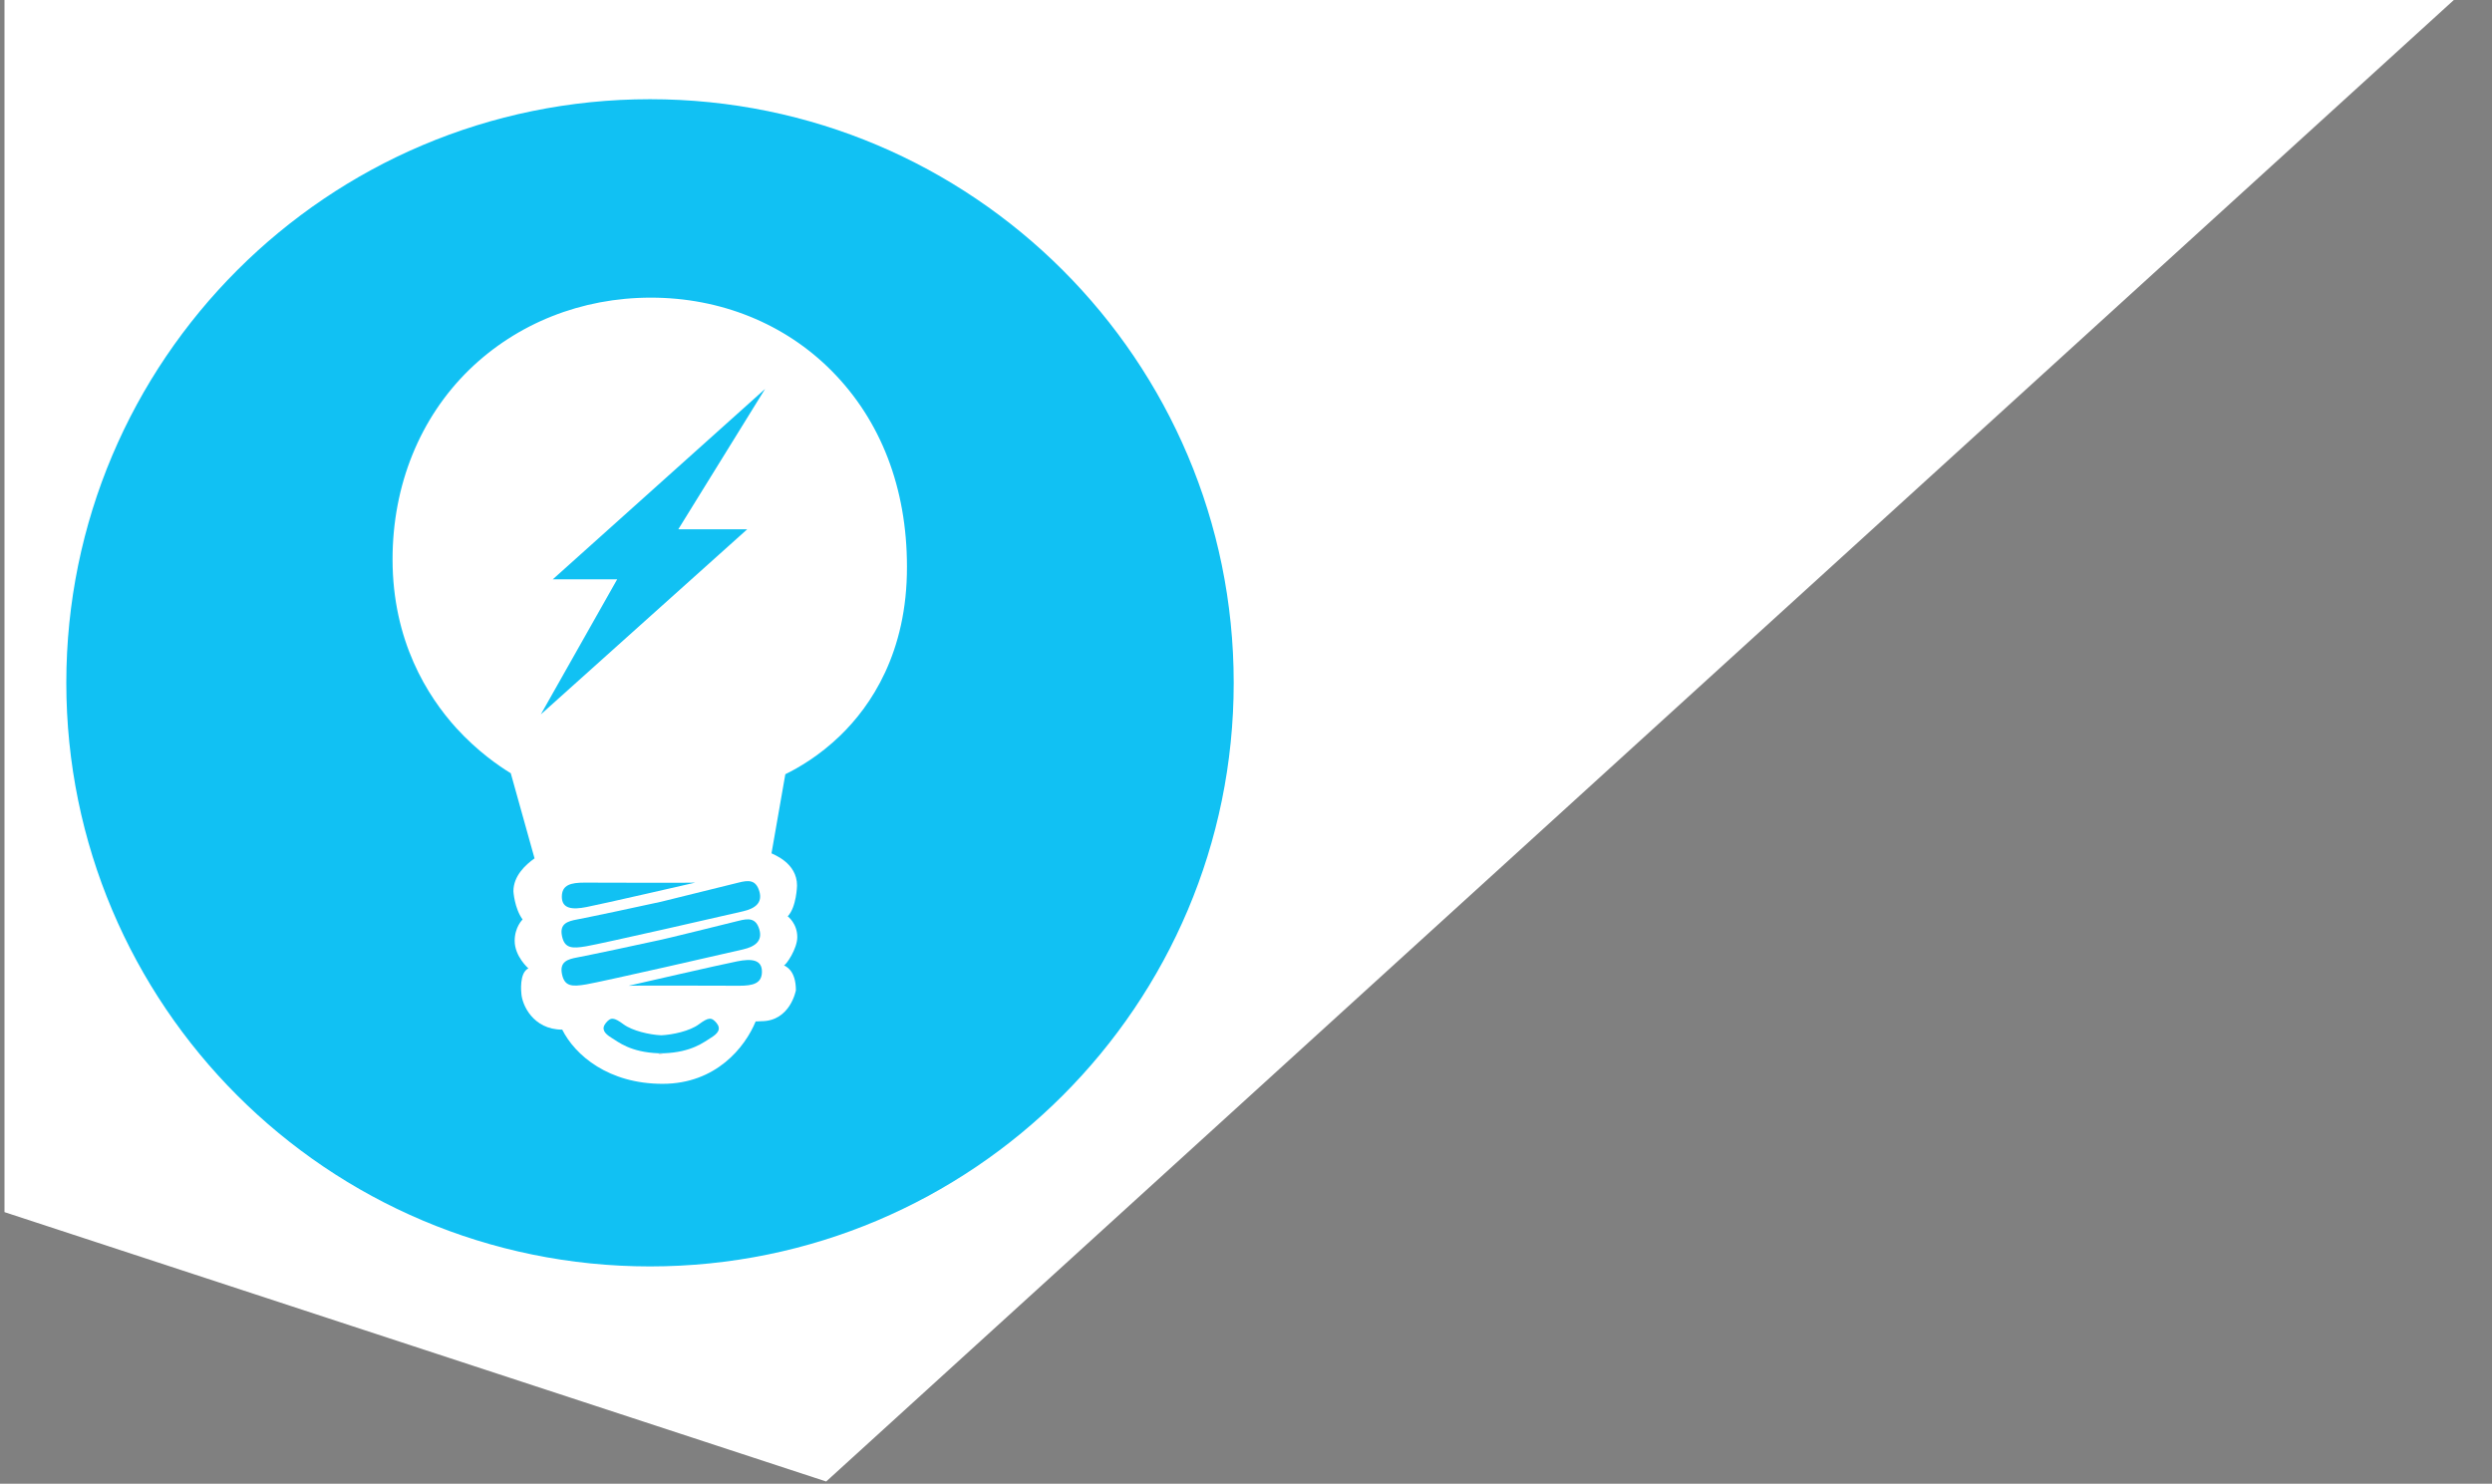<?xml version="1.0" encoding="utf-8"?>
<!-- Generator: Adobe Illustrator 21.1.0, SVG Export Plug-In . SVG Version: 6.00 Build 0)  -->
<svg version="1.1" xmlns="http://www.w3.org/2000/svg" xmlns:xlink="http://www.w3.org/1999/xlink" x="0px" y="0px"
	 viewBox="0 0 111 66.1" style="enable-background:new 0 0 111 66.1;" xml:space="preserve">
<rect x="0" y="0" width="111" height="66.1" fill="#808080" stroke="none"/>
<style type="text/css">
	.st0{fill:#11C1F3;}
	.st1{fill:#010102;}
	.st2{fill:#FFFFFF;}
</style>
<symbol  id="picksoul-logo-form-white" viewBox="-464.1 -464.1 928.2 928.2">
	<g>
		<path class="st0" d="M6.9-294.6c-22.6,0.8-32.2,9.1-37.5,12.3c-5.6,3.4-8.4,7-4.5,11.8s6.5,4.5,14.1-1.1
			c7.1-5.2,20.8-8.3,29.9-8.7c9.1,0.4,22.8,3.4,29.9,8.7c7.6,5.6,10.1,5.9,14.1,1.1c3.9-4.8,1.1-8.4-4.5-11.8
			c-5.3-3.2-15-11.5-37.5-12.3"/>
		<path class="st0" d="M71-240.9c-10.7,0-87.2,0.3-88,0c0,0,74.8,17.2,86.3,19.4c11.5,2.3,19.7,1.4,19.7-8.2
			C89-239.2,81.7-240.9,71-240.9z"/>
		<path class="st0" d="M70.3-189.3c7.9,2,13.8,2.5,16.6-6.7c2.8-9.3-3.4-13.8-12.9-16c-9.6-2.3-113.1-25.9-124.6-27.8
			c-11.5-2-17.4-1.7-19.4,8.2c-2,9.8,4.5,11.8,12.1,13.2S-7.6-208,8.9-204.3C8.8-204.5,62.4-191.3,70.3-189.3"/>
		<path class="st0" d="M-58-188.2c7.6,1.4,50.3,10.4,66.8,14.1c0,0,53.6,13.2,61.5,15.2s13.8,2.5,16.6-6.8c2.8-9.3-3.4-13.8-12.9-16
			c-9.6-2.3-113.1-25.9-124.6-27.8c-11.5-2-17.4-1.7-19.4,8.2C-72-191.6-65.6-189.6-58-188.2z"/>
		<path class="st0" d="M-52.1-158.9c10.7,0,87.2-0.3,88,0c0,0-74.8-17.2-86.3-19.4c-11.5-2.3-19.7-1.4-19.7,8.2
			C-70.1-160.6-62.8-158.9-52.1-158.9z"/>
	</g>
	<path class="st1" d="M10.7-295L10.7-295c-0.6-0.1-1.3-0.1-1.9-0.1c-0.6,0-1.3,0-1.9,0v0.1"/>
	<polygon class="st0" points="-26.1,82.3 -77.3,82.3 91.5,233.7 22.5,122.1 77.3,122.1 -86.8,-25.1 	"/>
	<g>
		<path class="st2" d="M109.5-185.8"/>
		<path class="st2" d="M109.5-208.2"/>
		<path class="st0" d="M0,464.1c-256.3,0-464.1-207.8-464.1-464.1S-256.3-464.1,0-464.1S464.1-256.3,464.1,0S256.3,464.1,0,464.1z
			 M151.3-41.9C134.7-58,118-67.6,107.6-72.7l-11-62.9c1.1-0.8,20.4-7.3,20.3-25.7c0,0-0.4-17.1-7.4-24.4c0,0,7.6-5.6,7.6-16.5
			c0-9.3-8.8-22.1-10.6-22.5c1.5-0.8,9.5-3.9,9.5-19.8c0,0-4.4-24.6-27.5-24.6l-4.5-0.2c-8.3-20.2-31.3-49.6-74-49.6
			c-42.9,0-69.5,22.6-79.8,43.1c-23.3,0-32.1,20-32.5,29c0,0-1.9,16.2,5.6,19.7c0,0-10.9,9.5-10.9,21.9c0,11,6.3,17,6.3,17
			c-6.5,8.9-7.3,22.4-7.3,22.4c0,12.2,9.5,21,16.8,26.2l-18.9,67.7C-120.4-66-137.2-54.4-154-36c-23.1,25.5-50.7,69.4-50.7,134.2
			c0,58.9,21.7,112.5,61,150.8c38,36.9,89.2,57.3,144.4,57.3c55.4,0,106.5-20.7,143.7-58.2c39.2-39.5,59.9-93.3,59.9-155.7
			C204.5,24,175.6-18.4,151.3-41.9z"/>
		<path class="st2" d="M109.5-185.8L109.5-185.8L109.5-185.8z"/>
		<path class="st2" d="M109.5-208.8"/>
	</g>
</symbol>
<g id="Layer_2">
</g>
<g id="Layer_1">
	<polygon class="st2" points="0.2,0 0.2,54 36.8,66 109.3,0 	"/>
	
		<use xlink:href="#picksoul-logo-form-white"  width="928.2" height="928.2" id="XMLID_1_" x="-464.1" y="-464.1" transform="matrix(5.602090e-02 0 0 -5.602090e-02 28.953 30.419)" style="overflow:visible;"/>
</g>
</svg>
